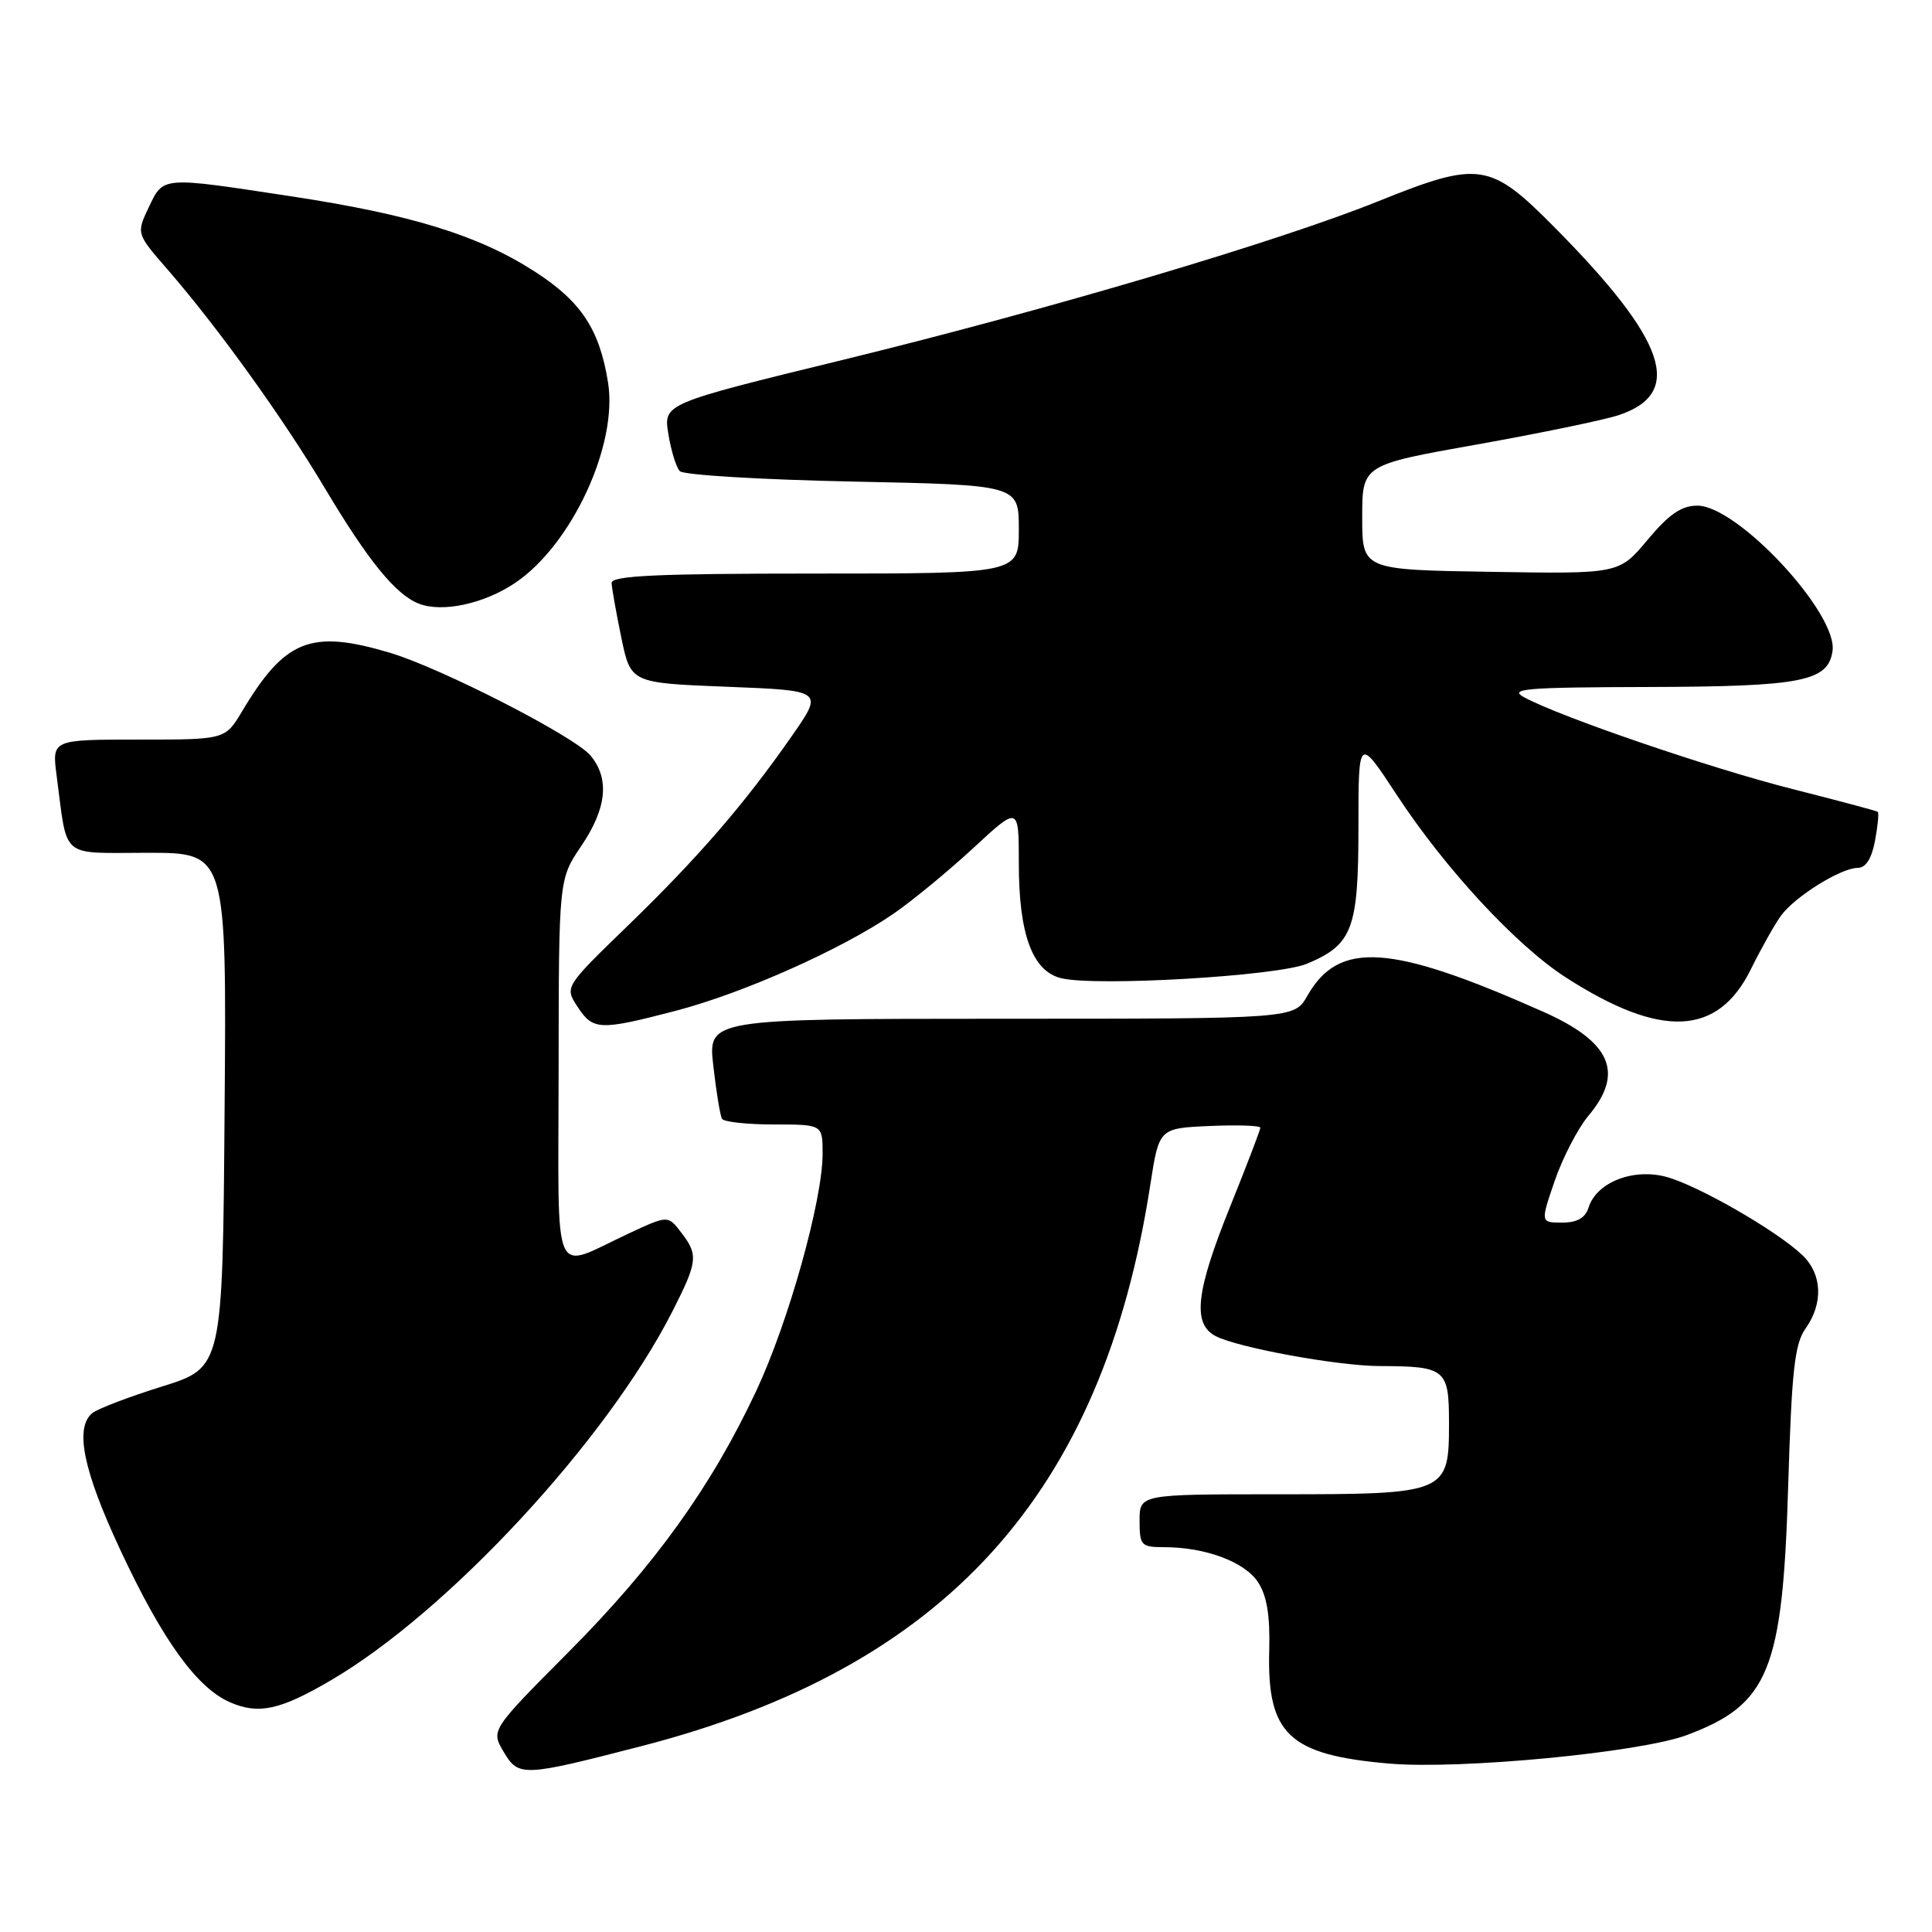 <?xml version="1.0" encoding="UTF-8" standalone="no"?>
<!DOCTYPE svg PUBLIC "-//W3C//DTD SVG 1.1//EN" "http://www.w3.org/Graphics/SVG/1.1/DTD/svg11.dtd" >
<svg xmlns="http://www.w3.org/2000/svg" xmlns:xlink="http://www.w3.org/1999/xlink" version="1.1" viewBox="0 0 256 256">
 <g >
 <path fill="currentColor"
d=" M 85.00 231.37 C 125.27 220.97 146.09 198.01 152.42 157.00 C 153.58 149.50 153.58 149.50 160.29 149.20 C 163.98 149.04 167.00 149.14 167.00 149.43 C 167.00 149.72 165.20 154.42 163.00 159.88 C 158.46 171.13 157.98 175.38 161.04 177.02 C 163.90 178.55 177.26 181.00 182.84 181.01 C 191.57 181.04 192.00 181.39 192.00 188.56 C 192.00 197.90 191.76 198.00 169.28 198.00 C 151.00 198.00 151.00 198.00 151.00 201.50 C 151.00 204.78 151.20 205.00 154.25 205.01 C 159.73 205.01 164.92 206.95 166.69 209.64 C 167.87 211.45 168.30 214.06 168.18 218.64 C 167.87 229.79 170.76 232.53 184.03 233.68 C 193.45 234.50 217.35 232.22 223.53 229.90 C 234.38 225.84 236.21 221.35 236.94 197.00 C 237.41 181.60 237.79 178.09 239.25 176.03 C 241.64 172.65 241.45 168.77 238.75 166.24 C 235.25 162.97 224.94 157.06 220.79 155.94 C 216.39 154.76 211.56 156.66 210.50 159.99 C 210.06 161.39 208.99 162.00 206.99 162.00 C 204.11 162.00 204.11 162.00 206.02 156.43 C 207.08 153.37 209.08 149.51 210.47 147.85 C 215.26 142.16 213.49 138.07 204.50 134.07 C 184.27 125.07 177.41 124.60 173.23 131.95 C 171.50 134.99 171.50 134.99 132.65 134.99 C 93.80 135.00 93.80 135.00 94.52 141.25 C 94.91 144.69 95.43 147.84 95.67 148.25 C 95.92 148.66 99.02 149.00 102.56 149.00 C 109.00 149.00 109.00 149.00 109.00 152.87 C 109.00 159.03 104.49 175.17 100.21 184.29 C 94.27 196.97 86.77 207.41 75.36 218.88 C 65.04 229.26 65.04 229.26 66.74 232.13 C 68.71 235.46 69.24 235.44 85.00 231.37 Z  M 43.86 222.64 C 59.41 213.53 80.41 190.84 89.09 173.78 C 92.46 167.15 92.56 166.28 90.23 163.27 C 88.50 161.03 88.50 161.03 83.40 163.40 C 72.94 168.26 74.00 170.69 74.02 141.82 C 74.04 116.50 74.04 116.50 77.02 112.10 C 80.40 107.11 80.80 103.18 78.25 100.12 C 76.11 97.56 58.44 88.51 51.62 86.48 C 41.18 83.38 37.76 84.74 32.08 94.25 C 29.84 98.00 29.84 98.00 18.36 98.00 C 6.88 98.00 6.88 98.00 7.50 102.75 C 8.99 114.00 7.80 113.00 19.59 113.00 C 30.03 113.00 30.03 113.00 29.76 147.10 C 29.50 181.20 29.50 181.20 21.50 183.71 C 17.10 185.08 12.94 186.67 12.25 187.23 C 9.86 189.17 11.01 194.81 15.95 205.39 C 21.53 217.34 26.09 223.66 30.50 225.57 C 34.28 227.21 37.12 226.59 43.86 222.64 Z  M 89.56 133.93 C 98.51 131.59 111.59 125.76 118.40 121.07 C 120.91 119.34 125.67 115.42 128.98 112.36 C 135.00 106.78 135.00 106.78 135.00 114.42 C 135.00 123.78 136.79 128.66 140.58 129.61 C 145.13 130.75 169.26 129.34 173.18 127.70 C 179.22 125.17 180.00 123.11 180.00 109.57 C 180.00 97.59 180.00 97.59 185.11 105.38 C 191.52 115.15 200.98 125.35 207.52 129.54 C 220.12 137.64 227.63 137.30 232.00 128.43 C 233.38 125.64 235.18 122.44 236.00 121.32 C 237.85 118.79 243.93 115.01 246.14 115.00 C 247.23 115.00 248.00 113.79 248.45 111.40 C 248.82 109.42 248.99 107.69 248.81 107.57 C 248.64 107.44 243.55 106.08 237.50 104.55 C 226.68 101.81 206.91 95.05 202.00 92.42 C 199.83 91.26 202.02 91.07 218.50 91.03 C 238.79 90.97 242.24 90.29 242.82 86.25 C 243.53 81.29 230.24 67.00 224.91 67.00 C 222.80 67.00 221.16 68.13 218.32 71.52 C 214.54 76.05 214.54 76.05 197.52 75.77 C 180.50 75.50 180.50 75.50 180.50 68.55 C 180.50 61.60 180.50 61.60 195.69 58.90 C 204.05 57.41 212.49 55.66 214.45 55.02 C 223.22 52.12 220.85 45.14 206.04 30.18 C 197.43 21.48 196.04 21.27 182.62 26.67 C 169.30 32.03 138.92 41.03 111.70 47.68 C 87.91 53.49 87.91 53.49 88.56 57.49 C 88.91 59.70 89.60 61.92 90.08 62.43 C 90.56 62.94 100.87 63.56 112.98 63.81 C 135.00 64.26 135.00 64.26 135.00 70.13 C 135.00 76.00 135.00 76.00 108.00 76.00 C 87.04 76.00 81.01 76.28 81.04 77.25 C 81.07 77.94 81.65 81.20 82.33 84.50 C 83.58 90.50 83.58 90.50 96.35 91.00 C 109.12 91.50 109.12 91.50 104.94 97.50 C 98.66 106.52 92.52 113.62 83.21 122.64 C 74.81 130.78 74.81 130.78 76.52 133.39 C 78.58 136.54 79.43 136.57 89.56 133.93 Z  M 68.24 77.25 C 75.75 72.21 81.89 58.98 80.57 50.69 C 79.44 43.64 77.02 39.97 70.90 36.01 C 63.43 31.19 54.53 28.43 38.50 26.00 C 21.30 23.38 21.68 23.35 19.71 27.47 C 18.06 30.95 18.06 30.95 22.21 35.72 C 28.94 43.48 37.47 55.34 43.07 64.73 C 48.80 74.33 52.43 78.79 55.50 79.99 C 58.61 81.20 64.13 80.01 68.24 77.25 Z "/>
</g>
</svg>